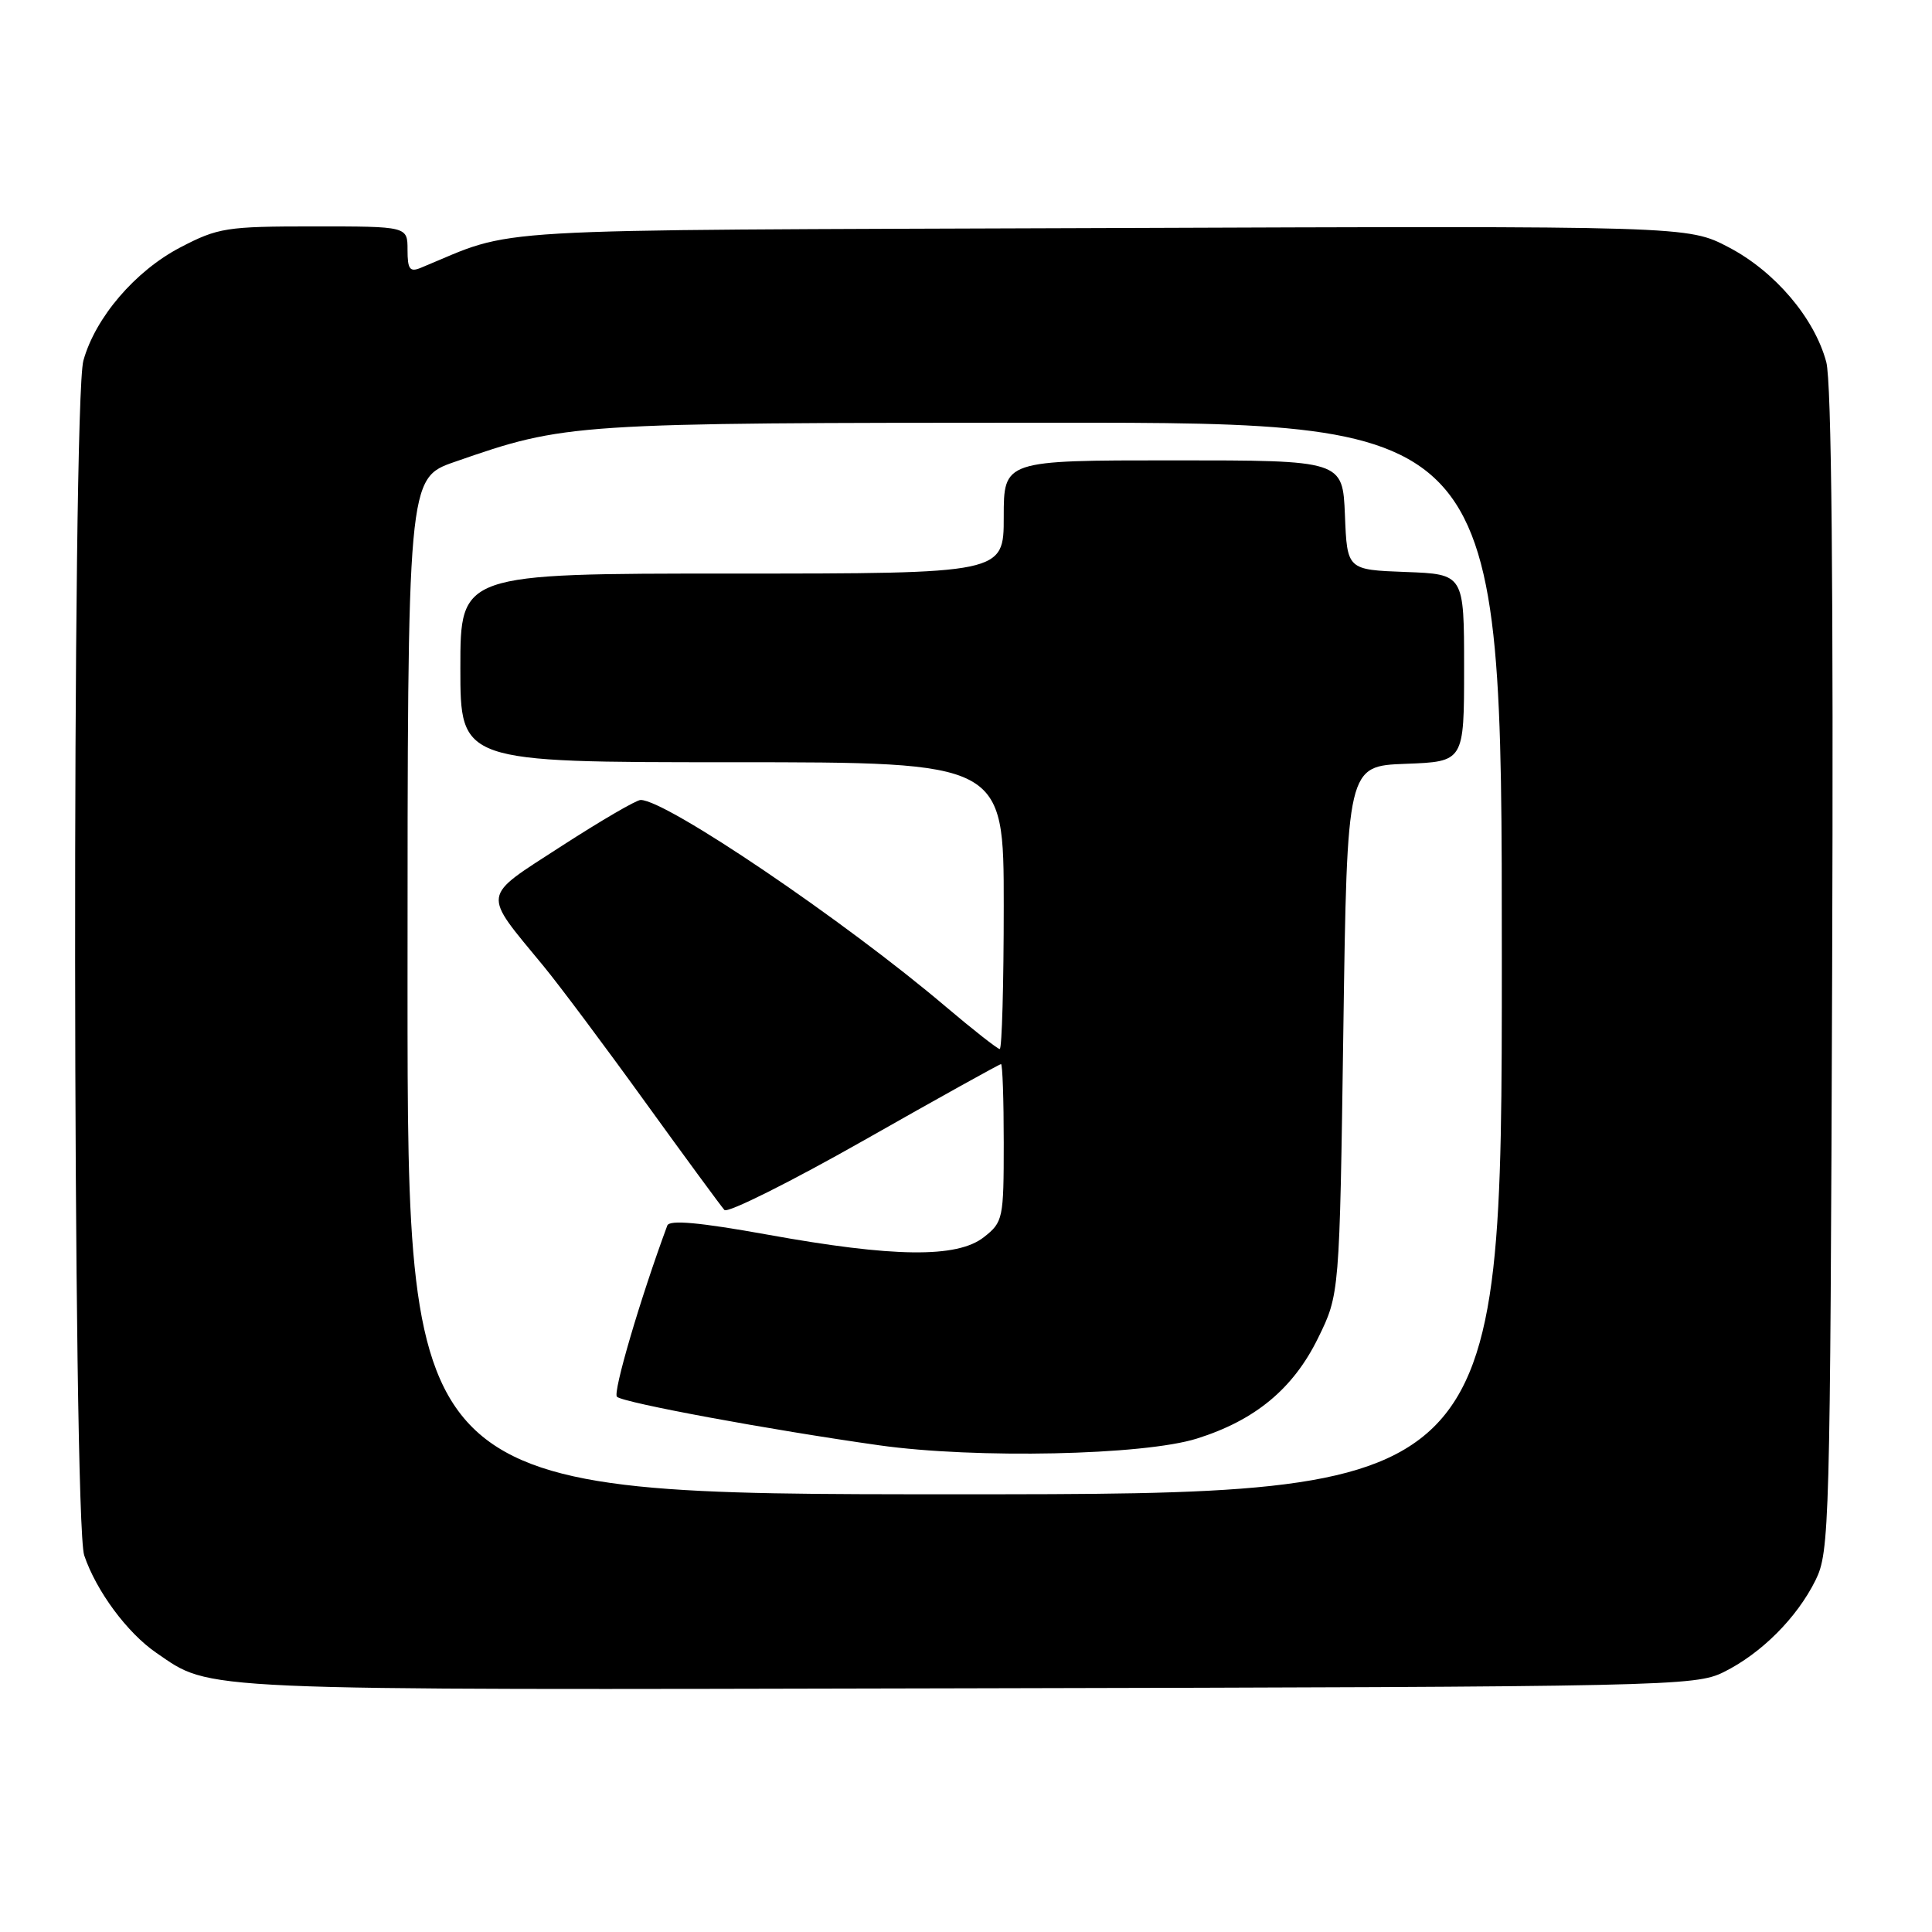 <?xml version="1.0" encoding="UTF-8" standalone="no"?>
<!DOCTYPE svg PUBLIC "-//W3C//DTD SVG 1.1//EN" "http://www.w3.org/Graphics/SVG/1.1/DTD/svg11.dtd" >
<svg xmlns="http://www.w3.org/2000/svg" xmlns:xlink="http://www.w3.org/1999/xlink" version="1.1" viewBox="0 0 256 256">
 <g >
 <path fill="currentColor"
d=" M 228.40 221.56 C 233.38 219.09 238.09 214.38 240.56 209.40 C 242.42 205.66 242.51 202.36 242.77 128.67 C 242.95 77.54 242.69 50.55 241.99 47.97 C 240.42 42.12 235.17 35.96 229.05 32.76 C 223.64 29.93 223.64 29.93 146.07 30.22 C 61.51 30.53 68.83 30.10 55.75 35.49 C 54.30 36.09 54.00 35.67 54.00 33.11 C 54.00 30.00 54.00 30.00 41.61 30.00 C 30.00 30.00 28.90 30.17 23.88 32.79 C 17.91 35.91 12.63 42.08 11.05 47.78 C 9.52 53.27 9.62 201.59 11.16 206.10 C 12.76 210.83 16.86 216.36 20.70 219.00 C 28.14 224.09 24.69 223.94 128.00 223.71 C 221.21 223.51 224.63 223.43 228.40 221.56 Z  M 54.00 130.68 C 54.00 63.37 54.00 63.37 60.25 61.20 C 75.05 56.06 75.44 56.03 139.25 56.01 C 199.00 56.00 199.00 56.00 199.00 127.00 C 199.00 198.00 199.00 198.00 126.50 198.00 C 54.00 198.00 54.00 198.00 54.00 130.68 Z  M 158.59 190.62 C 166.32 188.19 171.35 184.02 174.64 177.32 C 177.50 171.50 177.50 171.50 178.00 136.50 C 178.50 101.50 178.50 101.50 186.25 101.21 C 194.00 100.92 194.00 100.92 194.00 88.50 C 194.00 76.08 194.00 76.08 186.25 75.79 C 178.50 75.50 178.50 75.50 178.21 68.25 C 177.91 61.00 177.91 61.00 155.46 61.00 C 133.00 61.00 133.00 61.00 133.00 68.50 C 133.00 76.00 133.00 76.00 97.00 76.00 C 61.00 76.00 61.00 76.00 61.00 88.50 C 61.00 101.00 61.00 101.00 97.00 101.00 C 133.00 101.00 133.00 101.00 133.00 120.00 C 133.00 130.45 132.76 139.00 132.47 139.00 C 132.18 139.00 128.96 136.47 125.32 133.39 C 111.87 121.97 88.29 106.00 84.89 106.00 C 84.31 106.00 79.59 108.76 74.39 112.12 C 63.67 119.07 63.82 118.05 72.01 128.00 C 74.05 130.47 80.11 138.57 85.47 146.00 C 90.84 153.43 95.57 159.87 95.99 160.33 C 96.41 160.78 104.74 156.62 114.51 151.08 C 124.28 145.53 132.44 141.00 132.64 141.00 C 132.84 141.00 133.00 145.69 133.00 151.43 C 133.00 161.50 132.91 161.93 130.37 163.93 C 126.82 166.72 118.40 166.62 101.67 163.59 C 92.67 161.97 88.71 161.61 88.42 162.39 C 84.85 172.02 81.17 184.55 81.75 185.08 C 82.62 185.88 102.05 189.47 116.50 191.51 C 129.27 193.31 151.53 192.84 158.59 190.62 Z "/>
</g>
</svg>